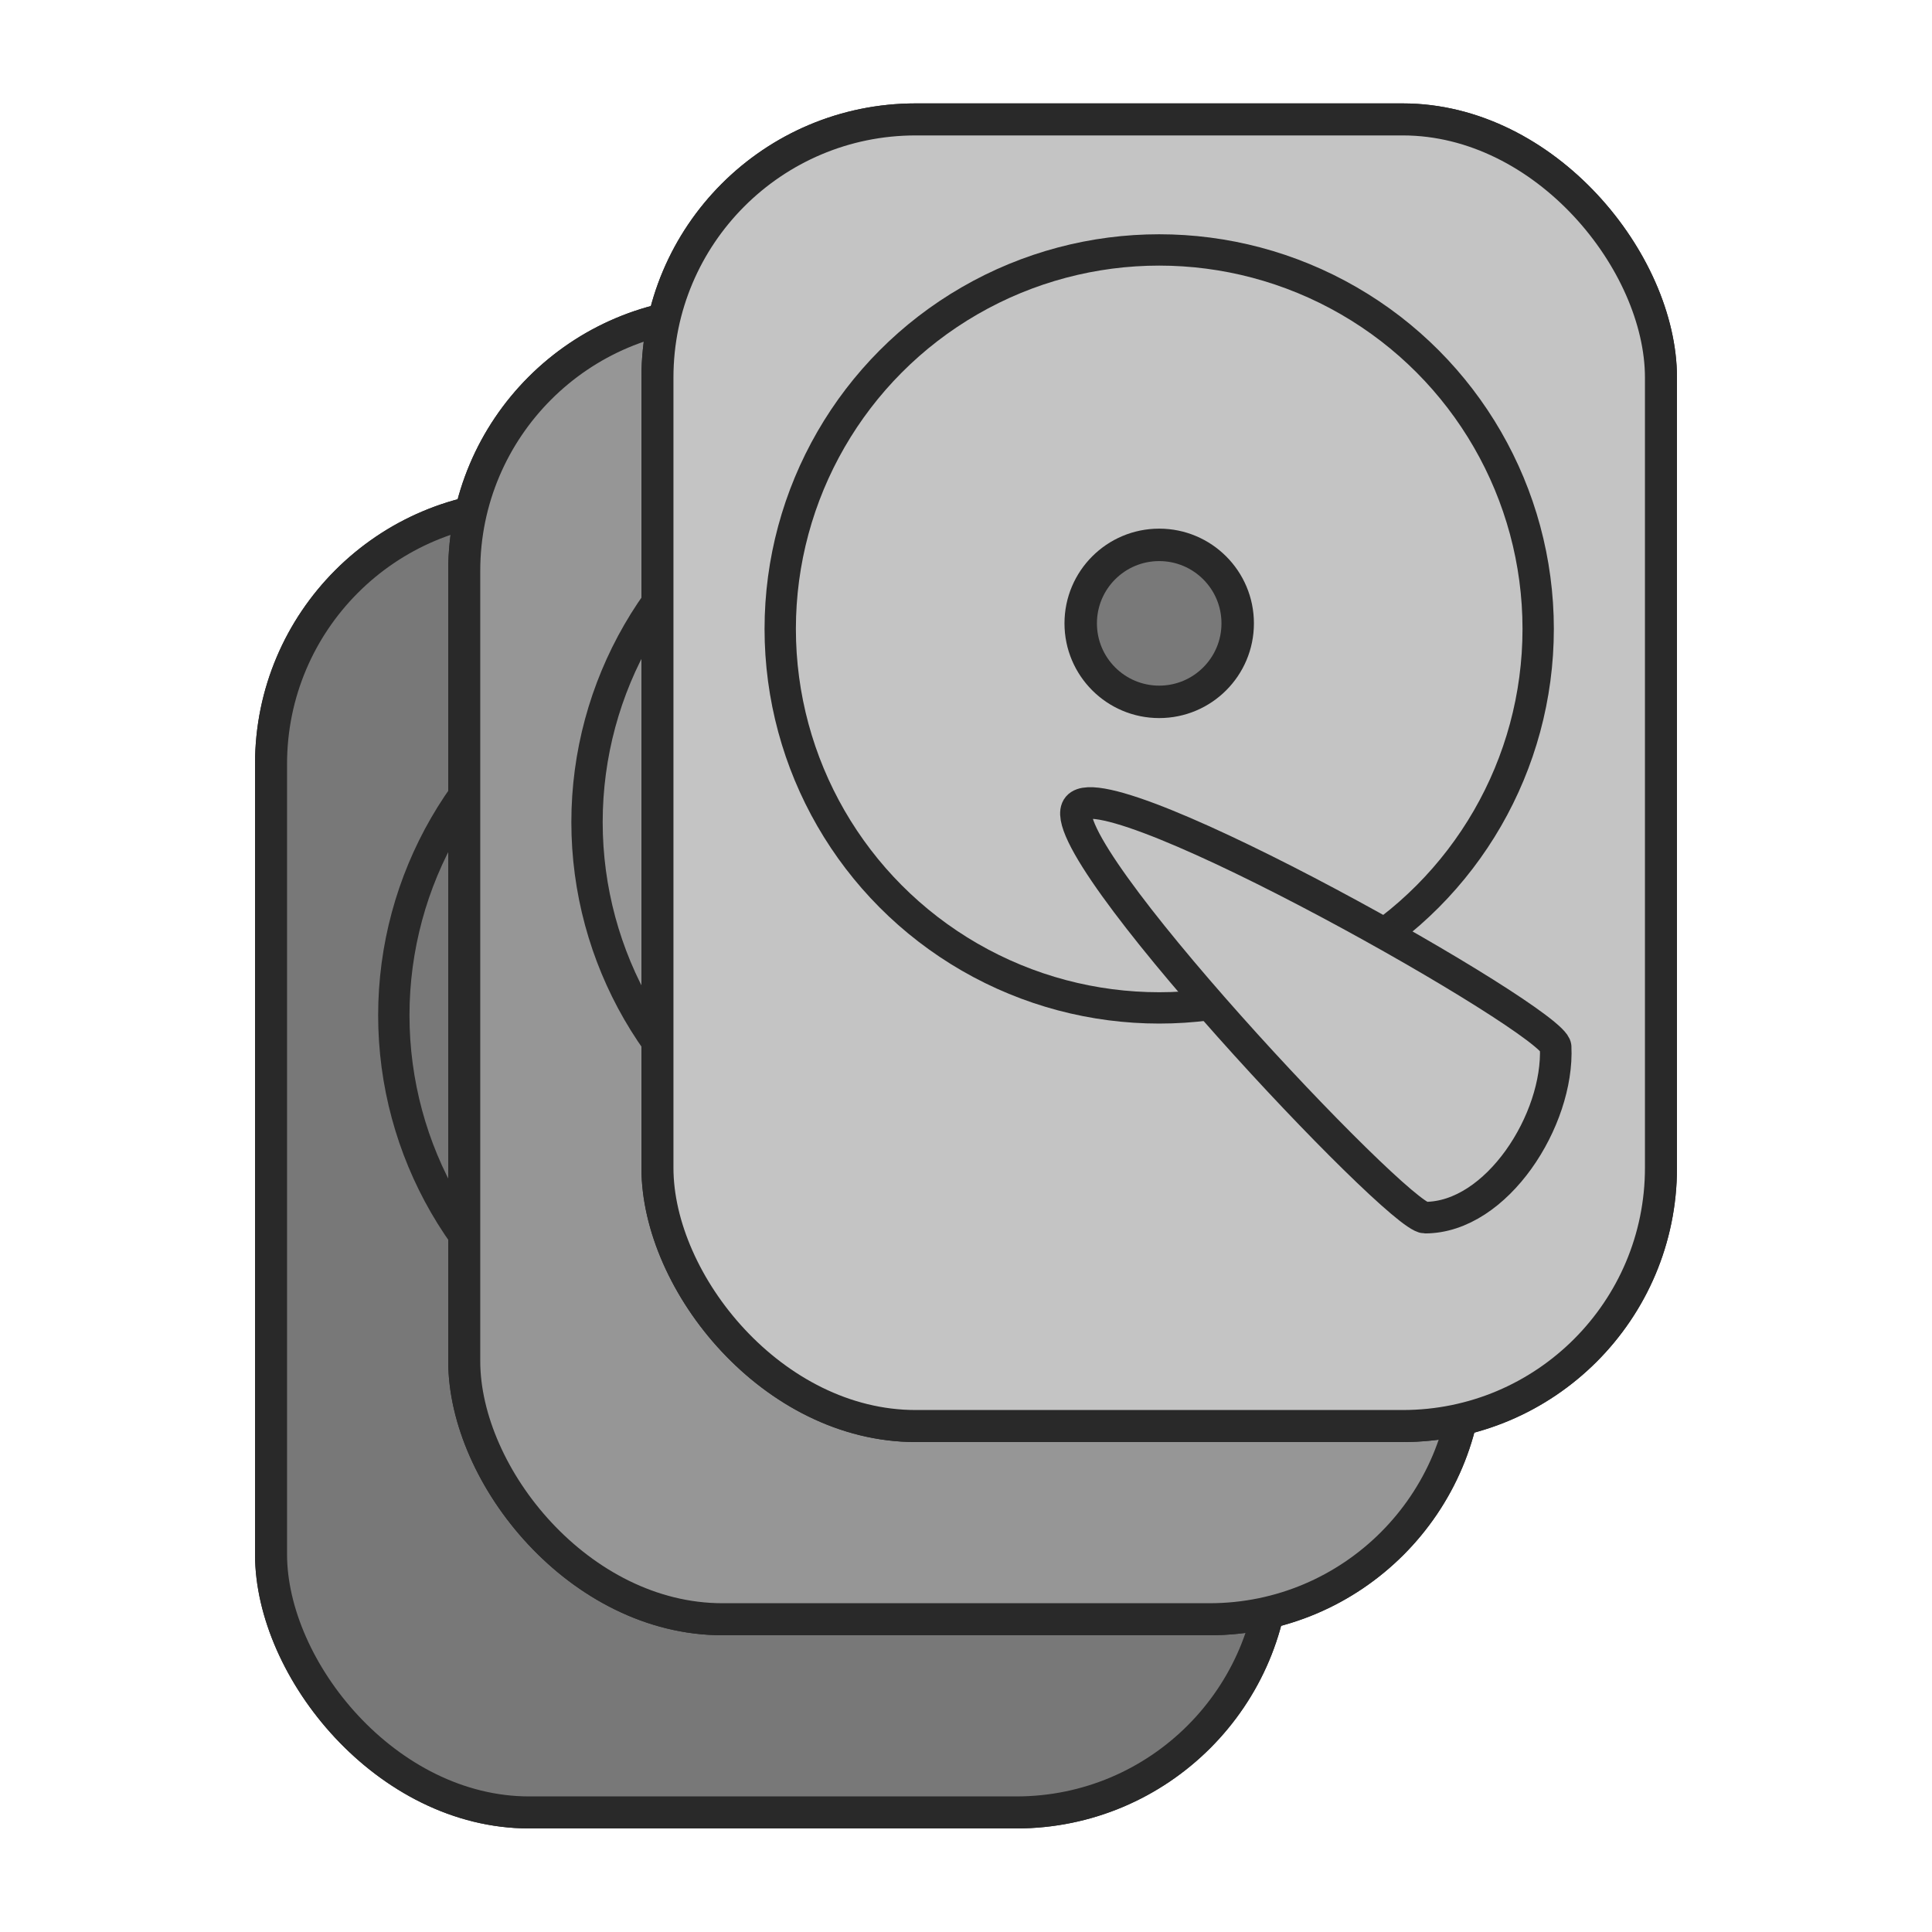 <?xml version="1.0" encoding="UTF-8" standalone="no"?>
<!-- Created with Inkscape (http://www.inkscape.org/) -->

<svg
   xmlns:dc="http://purl.org/dc/elements/1.1/"
   xmlns:cc="http://creativecommons.org/ns#"
   xmlns:rdf="http://www.w3.org/1999/02/22-rdf-syntax-ns#"
   xmlns:svg="http://www.w3.org/2000/svg"
   xmlns="http://www.w3.org/2000/svg"
   xmlns:sodipodi="http://sodipodi.sourceforge.net/DTD/sodipodi-0.dtd"
   xmlns:inkscape="http://www.inkscape.org/namespaces/inkscape"
   width="500"
   height="500"
   viewBox="0 0 500 500"
   id="svg5479"
   version="1.1"
   inkscape:version="0.91 r13725"
   sodipodi:docname="HDD_Large.svg">
  <defs
     id="defs5481" />
  <sodipodi:namedview
     id="base"
     pagecolor="#ffffff"
     bordercolor="#666666"
     borderopacity="1.0"
     inkscape:pageopacity="0.0"
     inkscape:pageshadow="2"
     inkscape:zoom="1.159375"
     inkscape:cx="566.29889"
     inkscape:cy="201.55855"
     inkscape:document-units="px"
     inkscape:current-layer="layer1"
     showgrid="false"
     units="px"
     inkscape:window-width="1877"
     inkscape:window-height="1018"
     inkscape:window-x="1920"
     inkscape:window-y="34"
     inkscape:window-maximized="1" />
  <g
     inkscape:label="Layer 1"
     inkscape:groupmode="layer"
     id="layer1"
     transform="translate(0,-552.362)">
    <rect
       style="opacity:1;fill:#c4c4c4;fill-opacity:1;fill-rule:nonzero;stroke:#292929;stroke-width:8.288;stroke-linecap:round;stroke-linejoin:miter;stroke-miterlimit:4;stroke-dasharray:none;stroke-opacity:1"
       id="rect4136"
       width="259.712"
       height="338.151"
       x="70.144"
       y="683.267"
       ry="66.822" />
    <circle
       style="opacity:1;fill:none;fill-opacity:1;fill-rule:nonzero;stroke:#292929;stroke-width:8.109;stroke-linecap:round;stroke-linejoin:miter;stroke-miterlimit:4;stroke-dasharray:none;stroke-opacity:1"
       id="path4138"
       cx="200"
       cy="815.126"
       r="98.08" />
    <path
       style="fill:#c4c4c4;fill-opacity:1;fill-rule:evenodd;stroke:#292929;stroke-width:8.172;stroke-linecap:butt;stroke-linejoin:miter;stroke-miterlimit:4;stroke-dasharray:none;stroke-opacity:1"
       d="m 178.97,861.169 c -8.213,9.785 82.835,106.318 89.818,106.315 18.648,0 34.699,-25.382 33.809,-44.215 -0.316,-6.695 -115.414,-71.885 -123.627,-62.1 z"
       id="path4142"
       inkscape:connector-curvature="0"
       sodipodi:nodetypes="zssz" />
    <circle
       r="20.314"
       cy="813.687"
       cx="200"
       id="circle4144"
       style="opacity:1;fill:#797979;fill-opacity:1;fill-rule:nonzero;stroke:#292929;stroke-width:8.397;stroke-linecap:round;stroke-linejoin:miter;stroke-miterlimit:4;stroke-dasharray:none;stroke-opacity:1" />
    <rect
       ry="66.822"
       y="683.267"
       x="70.144"
       height="338.151"
       width="259.712"
       id="rect6039"
       style="opacity:1;fill:#787878;fill-opacity:1;fill-rule:nonzero;stroke:#292929;stroke-width:8.288;stroke-linecap:round;stroke-linejoin:miter;stroke-miterlimit:4;stroke-dasharray:none;stroke-opacity:1" />
    <circle
       r="98.08"
       cy="815.126"
       cx="200"
       id="circle6041"
       style="opacity:1;fill:none;fill-opacity:1;fill-rule:nonzero;stroke:#292929;stroke-width:8.109;stroke-linecap:round;stroke-linejoin:miter;stroke-miterlimit:4;stroke-dasharray:none;stroke-opacity:1" />
    <path
       sodipodi:nodetypes="zssz"
       inkscape:connector-curvature="0"
       id="path6043"
       d="m 178.97,861.169 c -8.213,9.785 82.835,106.318 89.818,106.315 18.648,0 34.699,-25.382 33.809,-44.215 -0.316,-6.695 -115.414,-71.885 -123.627,-62.1 z"
       style="fill:#c4c4c4;fill-opacity:1;fill-rule:evenodd;stroke:#292929;stroke-width:8.172;stroke-linecap:butt;stroke-linejoin:miter;stroke-miterlimit:4;stroke-dasharray:none;stroke-opacity:1" />
    <circle
       style="opacity:1;fill:#797979;fill-opacity:1;fill-rule:nonzero;stroke:#292929;stroke-width:8.397;stroke-linecap:round;stroke-linejoin:miter;stroke-miterlimit:4;stroke-dasharray:none;stroke-opacity:1"
       id="circle6045"
       cx="200"
       cy="813.687"
       r="20.314" />
    <rect
       ry="66.822"
       y="633.267"
       x="120.144"
       height="338.151"
       width="259.712"
       id="rect6055"
       style="opacity:1;fill:#c4c4c4;fill-opacity:1;fill-rule:nonzero;stroke:#292929;stroke-width:8.288;stroke-linecap:round;stroke-linejoin:miter;stroke-miterlimit:4;stroke-dasharray:none;stroke-opacity:1" />
    <circle
       r="98.08"
       cy="765.126"
       cx="250"
       id="circle6057"
       style="opacity:1;fill:none;fill-opacity:1;fill-rule:nonzero;stroke:#292929;stroke-width:8.109;stroke-linecap:round;stroke-linejoin:miter;stroke-miterlimit:4;stroke-dasharray:none;stroke-opacity:1" />
    <path
       sodipodi:nodetypes="zssz"
       inkscape:connector-curvature="0"
       id="path6059"
       d="m 228.97,811.169 c -8.213,9.785 82.835,106.318 89.818,106.315 18.648,0 34.699,-25.382 33.809,-44.215 -0.316,-6.695 -115.414,-71.885 -123.627,-62.1 z"
       style="fill:#c4c4c4;fill-opacity:1;fill-rule:evenodd;stroke:#292929;stroke-width:8.172;stroke-linecap:butt;stroke-linejoin:miter;stroke-miterlimit:4;stroke-dasharray:none;stroke-opacity:1" />
    <circle
       style="opacity:1;fill:#797979;fill-opacity:1;fill-rule:nonzero;stroke:#292929;stroke-width:8.397;stroke-linecap:round;stroke-linejoin:miter;stroke-miterlimit:4;stroke-dasharray:none;stroke-opacity:1"
       id="circle6061"
       cx="250"
       cy="763.687"
       r="20.314" />
    <rect
       style="opacity:1;fill:#969696;fill-opacity:1;fill-rule:nonzero;stroke:#292929;stroke-width:8.288;stroke-linecap:round;stroke-linejoin:miter;stroke-miterlimit:4;stroke-dasharray:none;stroke-opacity:1"
       id="rect6063"
       width="259.712"
       height="338.151"
       x="120.144"
       y="633.267"
       ry="66.822" />
    <circle
       style="opacity:1;fill:none;fill-opacity:1;fill-rule:nonzero;stroke:#292929;stroke-width:8.109;stroke-linecap:round;stroke-linejoin:miter;stroke-miterlimit:4;stroke-dasharray:none;stroke-opacity:1"
       id="circle6065"
       cx="250"
       cy="765.126"
       r="98.08" />
    <path
       style="fill:#c4c4c4;fill-opacity:1;fill-rule:evenodd;stroke:#292929;stroke-width:8.172;stroke-linecap:butt;stroke-linejoin:miter;stroke-miterlimit:4;stroke-dasharray:none;stroke-opacity:1"
       d="m 228.97,811.169 c -8.213,9.785 82.835,106.318 89.818,106.315 18.648,0 34.699,-25.382 33.809,-44.215 -0.316,-6.695 -115.414,-71.885 -123.627,-62.1 z"
       id="path6067"
       inkscape:connector-curvature="0"
       sodipodi:nodetypes="zssz" />
    <circle
       r="20.314"
       cy="763.687"
       cx="250"
       id="circle6069"
       style="opacity:1;fill:#797979;fill-opacity:1;fill-rule:nonzero;stroke:#292929;stroke-width:8.397;stroke-linecap:round;stroke-linejoin:miter;stroke-miterlimit:4;stroke-dasharray:none;stroke-opacity:1" />
    <rect
       style="opacity:1;fill:#c4c4c4;fill-opacity:1;fill-rule:nonzero;stroke:#292929;stroke-width:8.288;stroke-linecap:round;stroke-linejoin:miter;stroke-miterlimit:4;stroke-dasharray:none;stroke-opacity:1"
       id="rect6071"
       width="259.712"
       height="338.151"
       x="170.144"
       y="583.267"
       ry="66.822" />
    <circle
       style="opacity:1;fill:none;fill-opacity:1;fill-rule:nonzero;stroke:#292929;stroke-width:8.109;stroke-linecap:round;stroke-linejoin:miter;stroke-miterlimit:4;stroke-dasharray:none;stroke-opacity:1"
       id="circle6073"
       cx="300"
       cy="715.126"
       r="98.08" />
    <path
       style="fill:#c4c4c4;fill-opacity:1;fill-rule:evenodd;stroke:#292929;stroke-width:8.172;stroke-linecap:butt;stroke-linejoin:miter;stroke-miterlimit:4;stroke-dasharray:none;stroke-opacity:1"
       d="m 278.97,761.169 c -8.213,9.785 82.835,106.318 89.818,106.315 18.648,0 34.699,-25.382 33.809,-44.215 -0.316,-6.695 -115.414,-71.885 -123.627,-62.1 z"
       id="path6075"
       inkscape:connector-curvature="0"
       sodipodi:nodetypes="zssz" />
    <circle
       r="20.314"
       cy="713.687"
       cx="300"
       id="circle6077"
       style="opacity:1;fill:#797979;fill-opacity:1;fill-rule:nonzero;stroke:#292929;stroke-width:8.397;stroke-linecap:round;stroke-linejoin:miter;stroke-miterlimit:4;stroke-dasharray:none;stroke-opacity:1" />
    <rect
       ry="66.822"
       y="583.267"
       x="170.144"
       height="338.151"
       width="259.712"
       id="rect6079"
       style="opacity:1;fill:#c4c4c4;fill-opacity:1;fill-rule:nonzero;stroke:#292929;stroke-width:8.288;stroke-linecap:round;stroke-linejoin:miter;stroke-miterlimit:4;stroke-dasharray:none;stroke-opacity:1" />
    <circle
       r="98.08"
       cy="715.126"
       cx="300"
       id="circle6081"
       style="opacity:1;fill:none;fill-opacity:1;fill-rule:nonzero;stroke:#292929;stroke-width:8.109;stroke-linecap:round;stroke-linejoin:miter;stroke-miterlimit:4;stroke-dasharray:none;stroke-opacity:1" />
    <path
       sodipodi:nodetypes="zssz"
       inkscape:connector-curvature="0"
       id="path6083"
       d="m 278.97,761.169 c -8.213,9.785 82.835,106.318 89.818,106.315 18.648,0 34.699,-25.382 33.809,-44.215 -0.316,-6.695 -115.414,-71.885 -123.627,-62.1 z"
       style="fill:#c4c4c4;fill-opacity:1;fill-rule:evenodd;stroke:#292929;stroke-width:8.172;stroke-linecap:butt;stroke-linejoin:miter;stroke-miterlimit:4;stroke-dasharray:none;stroke-opacity:1" />
    <circle
       style="opacity:1;fill:#797979;fill-opacity:1;fill-rule:nonzero;stroke:#292929;stroke-width:8.397;stroke-linecap:round;stroke-linejoin:miter;stroke-miterlimit:4;stroke-dasharray:none;stroke-opacity:1"
       id="circle6085"
       cx="300"
       cy="713.687"
       r="20.314" />
  </g>
</svg>
